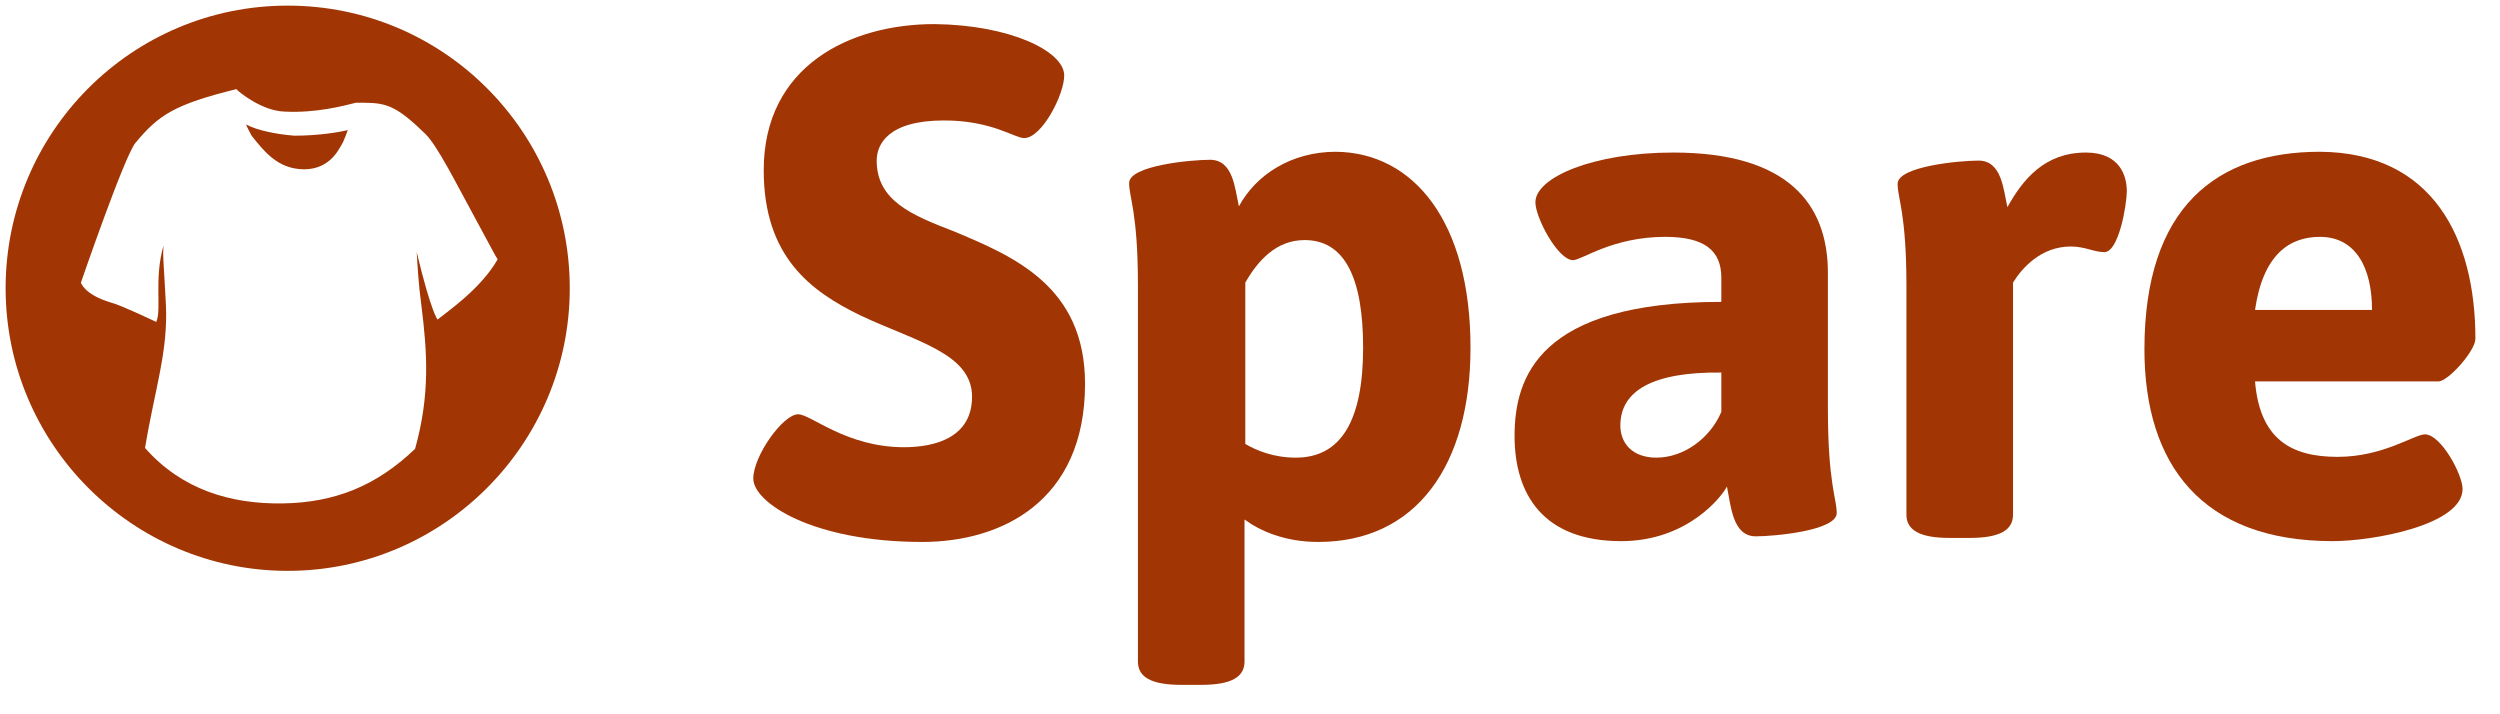 <?xml version="1.0" encoding="UTF-8" standalone="no"?>
<svg width="105px" height="30px" viewBox="0 0 105 30" version="1.1" xmlns="http://www.w3.org/2000/svg" xmlns:xlink="http://www.w3.org/1999/xlink">
    <!-- Generator: Sketch 50.2 (55047) - http://www.bohemiancoding.com/sketch -->
    <title>logo / secondary</title>
    <desc>Created with Sketch.</desc>
    <defs></defs>
    <g id="logo-/-secondary" stroke="none" stroke-width="1" fill="none" fill-rule="evenodd">
        <g id="Spare-Logo-002" fill="#A13604" fill-rule="nonzero">
            <g id="Group" transform="translate(31.638, 1.012)">
                <path d="M13.059,2.158 C13.059,2.967 12.117,4.788 11.376,4.788 C10.972,4.788 10.03,4.047 8.01,4.047 C5.654,4.047 5.183,5.058 5.183,5.733 C5.183,7.419 6.664,8.026 8.414,8.7 C10.905,9.745 13.934,10.993 13.934,15.107 C13.934,20.064 10.4,21.75 7.102,21.75 C2.491,21.75 0,20.098 0,19.086 C0,18.142 1.245,16.388 1.885,16.388 C2.423,16.388 3.904,17.771 6.328,17.771 C7.64,17.771 9.188,17.366 9.188,15.647 C9.188,13.826 6.799,13.32 4.51,12.241 C2.423,11.229 0.438,9.779 0.438,6.137 C0.438,1.753 4.072,0 7.606,0 C10.804,0.034 13.059,1.147 13.059,2.158 Z" id="Shape"></path>
                <path d="M30.123,13.59 C30.123,18.547 27.834,21.75 23.728,21.75 C22.315,21.75 21.271,21.278 20.632,20.806 L20.632,26.774 C20.632,27.415 20.093,27.752 18.814,27.752 L17.973,27.752 C16.694,27.752 16.155,27.415 16.155,26.774 L16.155,10.959 C16.155,7.924 15.785,7.284 15.785,6.677 C15.785,5.935 18.41,5.699 19.184,5.699 C20.161,5.699 20.228,6.913 20.396,7.655 C21.103,6.34 22.584,5.362 24.469,5.362 C27.733,5.395 30.123,8.295 30.123,13.59 Z M20.665,10.858 L20.665,17.636 C21.137,17.906 21.843,18.209 22.786,18.209 C24.704,18.209 25.613,16.624 25.613,13.59 C25.613,10.656 24.839,9.071 23.156,9.071 C21.978,9.071 21.204,9.914 20.665,10.858 Z" id="Shape"></path>
                <path d="M45.134,10.453 L45.134,16.152 C45.134,19.288 45.504,19.929 45.504,20.536 C45.504,21.278 42.879,21.514 42.105,21.514 C41.129,21.514 41.061,20.233 40.893,19.423 C40.691,19.828 39.244,21.716 36.45,21.716 C33.186,21.716 31.974,19.76 31.974,17.299 C31.974,14.837 32.984,11.667 40.658,11.667 L40.658,10.656 C40.658,9.509 39.951,8.936 38.302,8.936 C36.08,8.936 34.801,9.914 34.431,9.914 C33.792,9.914 32.849,8.127 32.849,7.486 C32.849,6.441 35.272,5.395 38.638,5.395 C43.417,5.395 45.134,7.52 45.134,10.453 Z M36.417,16.86 C36.417,17.602 36.922,18.209 37.931,18.209 C39.076,18.209 40.186,17.4 40.658,16.287 L40.658,14.635 C37.763,14.601 36.417,15.41 36.417,16.86 Z" id="Shape"></path>
                <path d="M57.688,7.014 C57.688,7.587 57.351,9.577 56.746,9.577 C56.308,9.577 55.938,9.341 55.332,9.341 C54.087,9.341 53.279,10.251 52.909,10.858 L52.909,20.603 C52.909,21.244 52.37,21.581 51.091,21.581 L50.25,21.581 C48.971,21.581 48.432,21.244 48.432,20.603 L48.432,10.993 C48.432,7.958 48.062,7.317 48.062,6.71 C48.062,5.969 50.687,5.733 51.461,5.733 C52.438,5.733 52.505,6.947 52.673,7.688 C53.313,6.542 54.221,5.395 55.972,5.395 C57.419,5.395 57.688,6.407 57.688,7.014 Z" id="Shape"></path>
                <path d="M72.329,13.219 C72.329,13.724 71.184,15.006 70.781,15.006 L63.073,15.006 C63.275,17.434 64.588,18.176 66.54,18.176 C68.458,18.176 69.771,17.231 70.208,17.231 C70.882,17.231 71.79,18.917 71.79,19.524 C71.79,21.042 68.021,21.716 66.338,21.716 C60.852,21.716 58.428,18.513 58.428,13.657 C58.428,7.688 61.458,5.362 65.799,5.362 C70.545,5.395 72.329,9.003 72.329,13.219 Z M63.073,12.005 L67.987,12.005 C67.987,10.251 67.314,8.936 65.799,8.936 C64.52,8.936 63.41,9.678 63.073,12.005 Z" id="Shape"></path>
            </g>
            <g id="Group">
                <path d="M10.333,5.227 C10.4,5.395 10.501,5.564 10.568,5.699 C11.073,6.34 11.578,6.947 12.419,7.081 C13.261,7.216 13.9,6.879 14.271,6.205 C14.405,6.002 14.439,5.901 14.506,5.733 C14.54,5.631 14.573,5.564 14.607,5.463 C14.203,5.564 13.328,5.699 12.352,5.699 C11.544,5.631 10.77,5.463 10.333,5.227 Z" id="Shape"></path>
                <path d="M12.083,0.236 C5.52,0.236 0.236,5.564 0.236,12.106 C0.236,18.648 5.553,23.976 12.083,23.976 C18.612,23.976 23.93,18.648 23.93,12.106 C23.93,5.564 18.646,0.236 12.083,0.236 Z M18.377,13.421 C18.377,13.421 18.107,13.117 17.502,10.588 C17.535,11.128 17.569,11.87 17.704,12.881 C17.939,14.77 18.074,16.557 17.434,18.85 C15.819,20.401 14.069,21.109 11.881,21.143 C9.693,21.177 7.64,20.57 6.092,18.816 C6.496,16.355 7.068,14.77 6.967,12.78 C6.866,10.791 6.832,10.858 6.866,10.319 C6.462,11.735 6.799,12.983 6.563,13.522 C6.563,13.522 5.082,12.814 4.678,12.713 C3.534,12.376 3.399,11.87 3.399,11.87 C3.399,11.87 5.217,6.576 5.688,6.002 C6.664,4.822 7.337,4.384 9.929,3.743 C9.962,3.777 9.962,3.777 9.996,3.81 C10.03,3.844 10.972,4.653 11.948,4.687 C13.261,4.755 14.405,4.451 14.944,4.316 C14.977,4.316 15.045,4.316 15.078,4.316 C15.179,4.316 15.247,4.316 15.314,4.316 C16.29,4.316 16.728,4.519 17.872,5.631 C18.377,6.137 19.117,7.621 19.925,9.105 C20.733,10.588 20.733,10.622 20.901,10.892 C20.194,12.14 18.747,13.117 18.377,13.421 Z" id="Shape"></path>
            </g>
        </g>
    </g>
</svg>